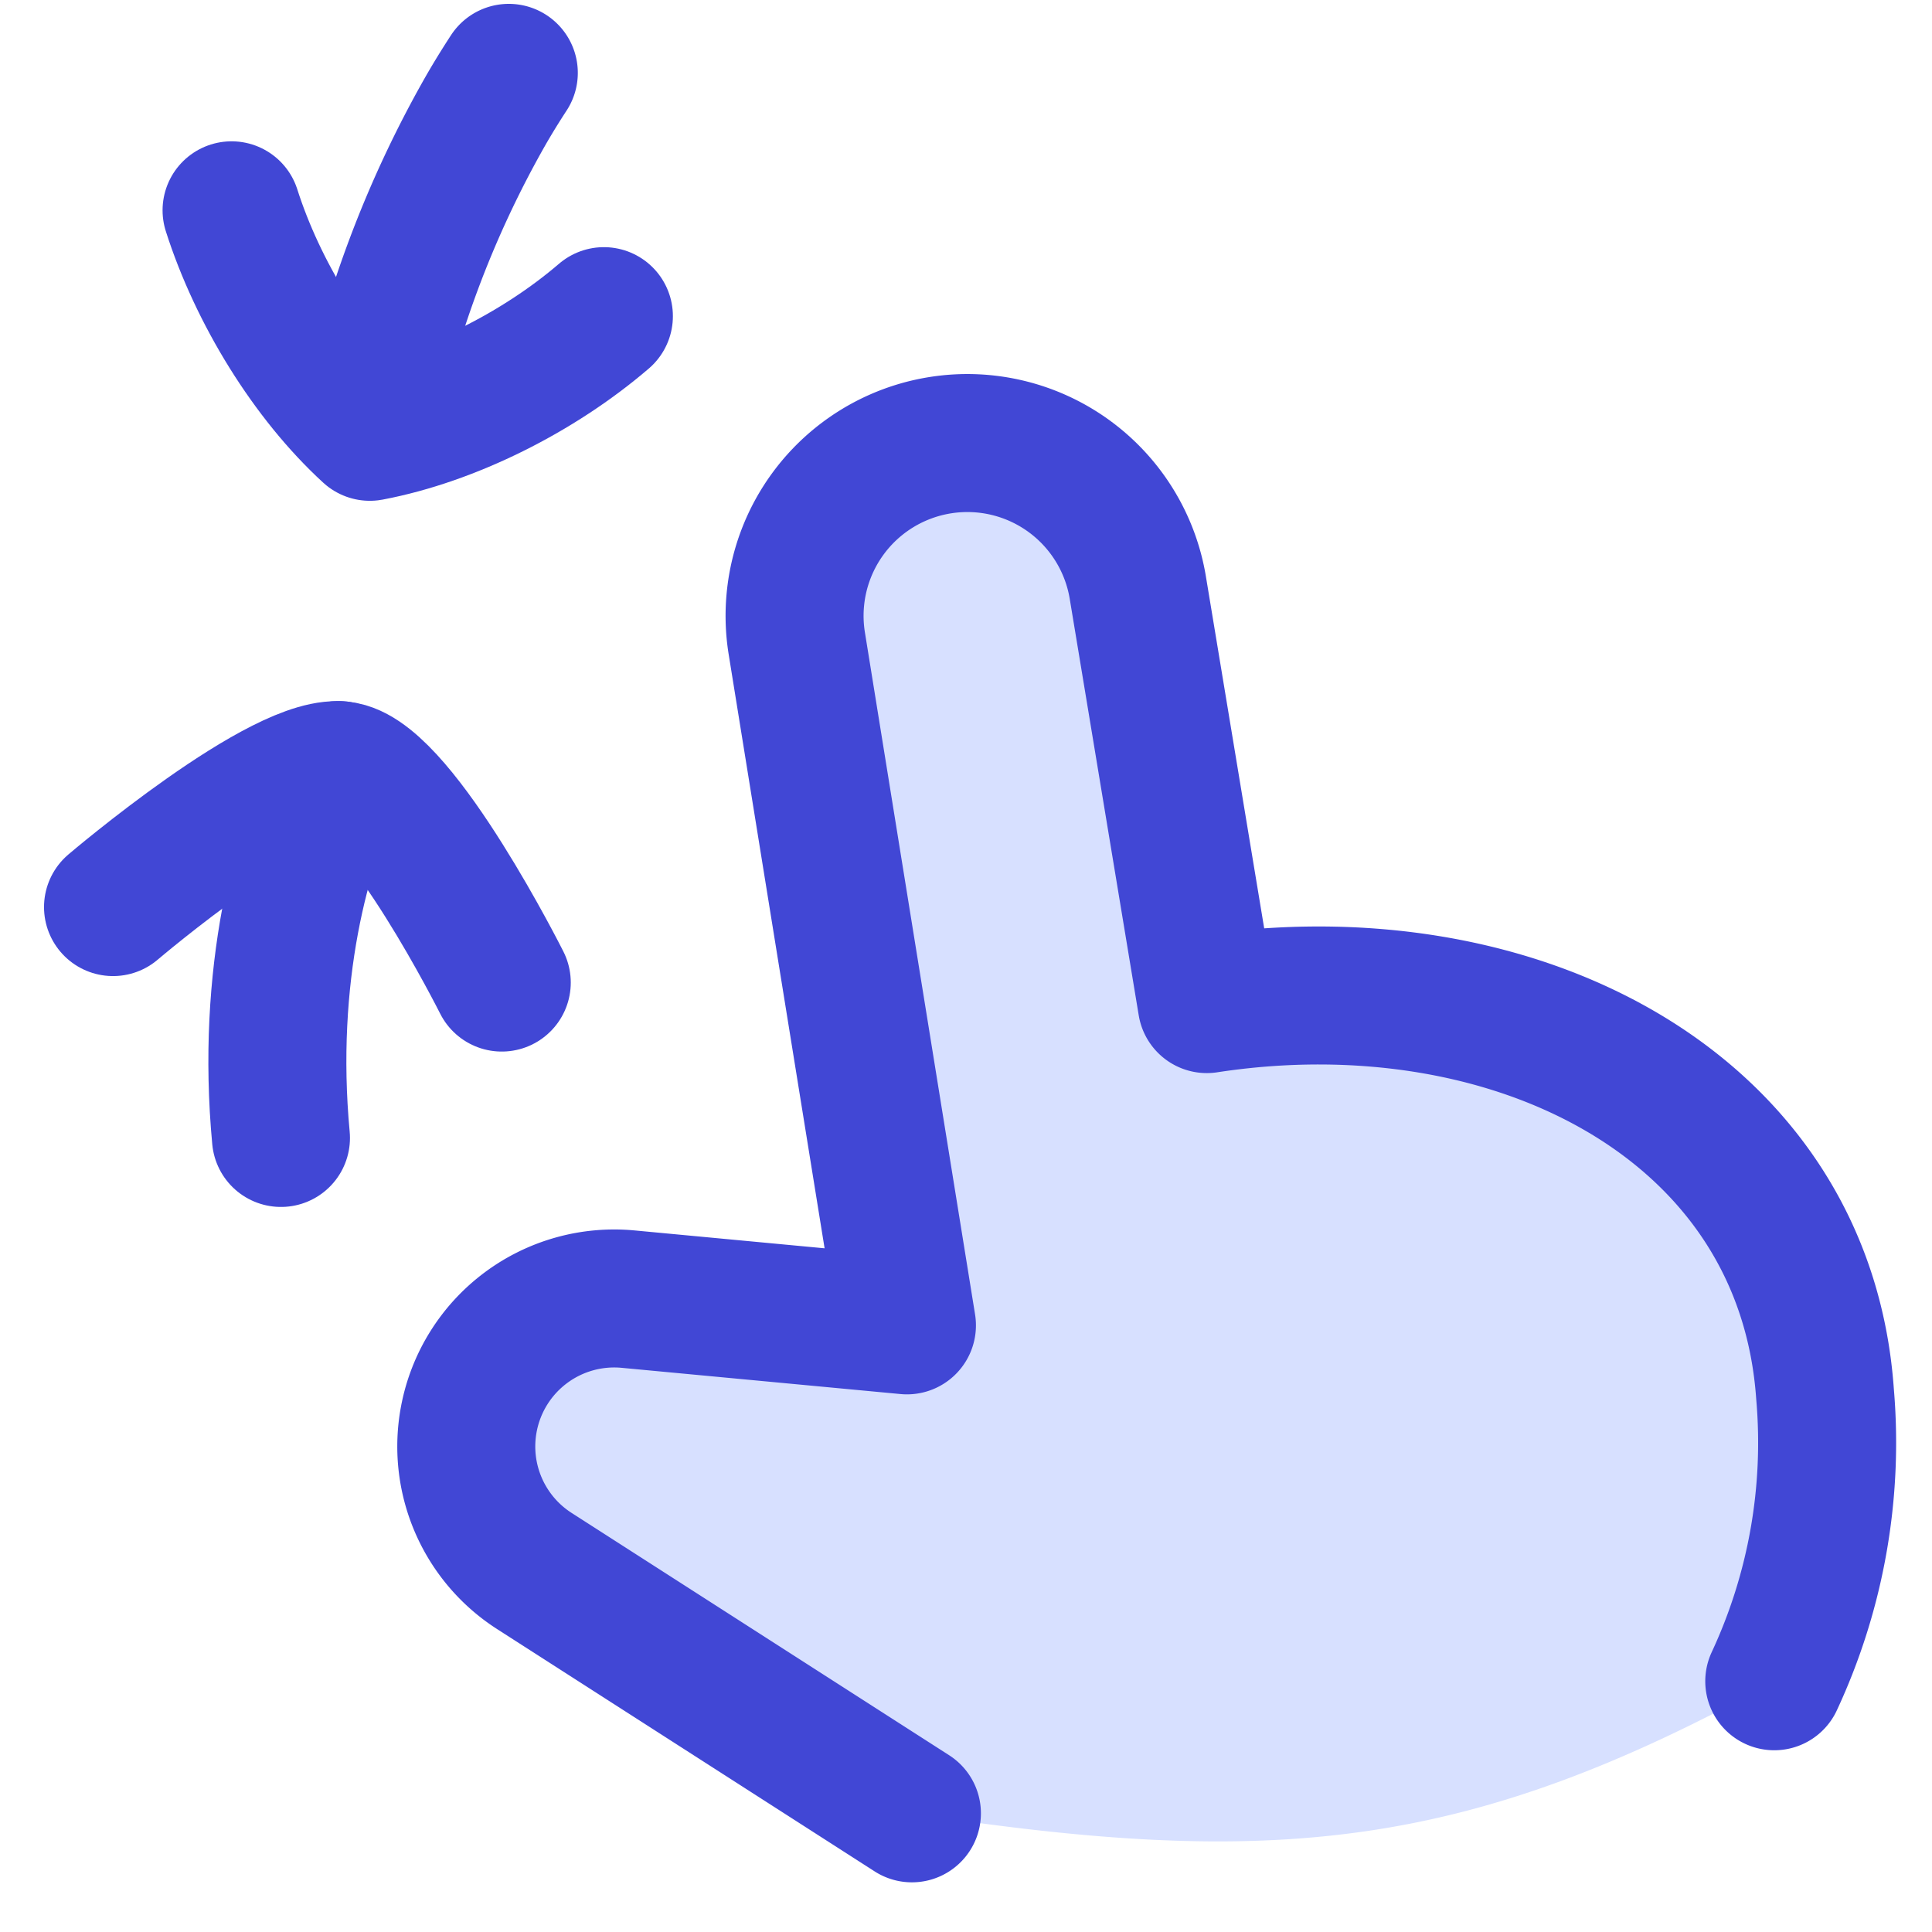 <svg xmlns="http://www.w3.org/2000/svg" fill="none" viewBox="0 0 14 14" id="Zoom-Out-Gesture--Streamline-Flex">
  <desc>
    Zoom Out Gesture Streamline Icon: https://streamlinehq.com
  </desc>
  <g id="zoom-out">
    <path id="Vector" fill="#d7e0ff" d="m3.872 11.384 2.736 1.756c2.62 0.403 4.026 0.268 6.25 -0.957a4.1 4.1 0 0 0 0.367 -2.08c-0.146 -2.093 -2.25 -3.168 -4.48 -2.827l-0.5 -3.018a1.252 1.252 0 0 0 -2.471 0.405l0.799 4.942 -2.021 -0.191a1.072 1.072 0 0 0 -0.68 1.97Z" stroke-width="1"></path>
    <path id="Vector 107" stroke="#4147d5" stroke-linecap="round" stroke-linejoin="round" d="m6.608 13.14 -2.736 -1.756a1.072 1.072 0 0 1 -0.474 -1.104v0a1.072 1.072 0 0 1 1.154 -0.866l2.02 0.19 -0.798 -4.941A1.252 1.252 0 0 1 6.82 3.225v0a1.252 1.252 0 0 1 1.425 1.033l0.5 3.018c2.23 -0.341 4.334 0.734 4.48 2.827a4.094 4.094 0 0 1 -0.368 2.08" stroke-width="1"></path>
    <path id="Vector 522" stroke="#4147d5" stroke-linecap="round" stroke-linejoin="round" d="M2.456 5.58c-0.273 0.531 -0.53 1.494 -0.42 2.666" stroke-width="1"></path>
    <path id="Vector 1231" stroke="#4147d5" stroke-linecap="round" stroke-linejoin="round" d="M3.636 7.12s-0.73 -1.454 -1.147 -1.535c-0.416 -0.08 -1.67 0.988 -1.67 0.988" stroke-width="1"></path>
    <path id="Vector 1232" stroke="#4147d5" stroke-linecap="round" stroke-linejoin="round" d="M2.66 3.1A7.705 7.705 0 0 1 3.517 0.805c0.055 -0.096 0.112 -0.188 0.17 -0.277" stroke-width="1"></path>
    <path id="Vector_2" stroke="#4147d5" stroke-linecap="round" stroke-linejoin="round" d="M4.376 2.291c-0.474 0.407 -1.115 0.728 -1.696 0.838 -0.436 -0.399 -0.812 -1.01 -1.002 -1.605" stroke-width="1"></path>
  </g>
</svg>